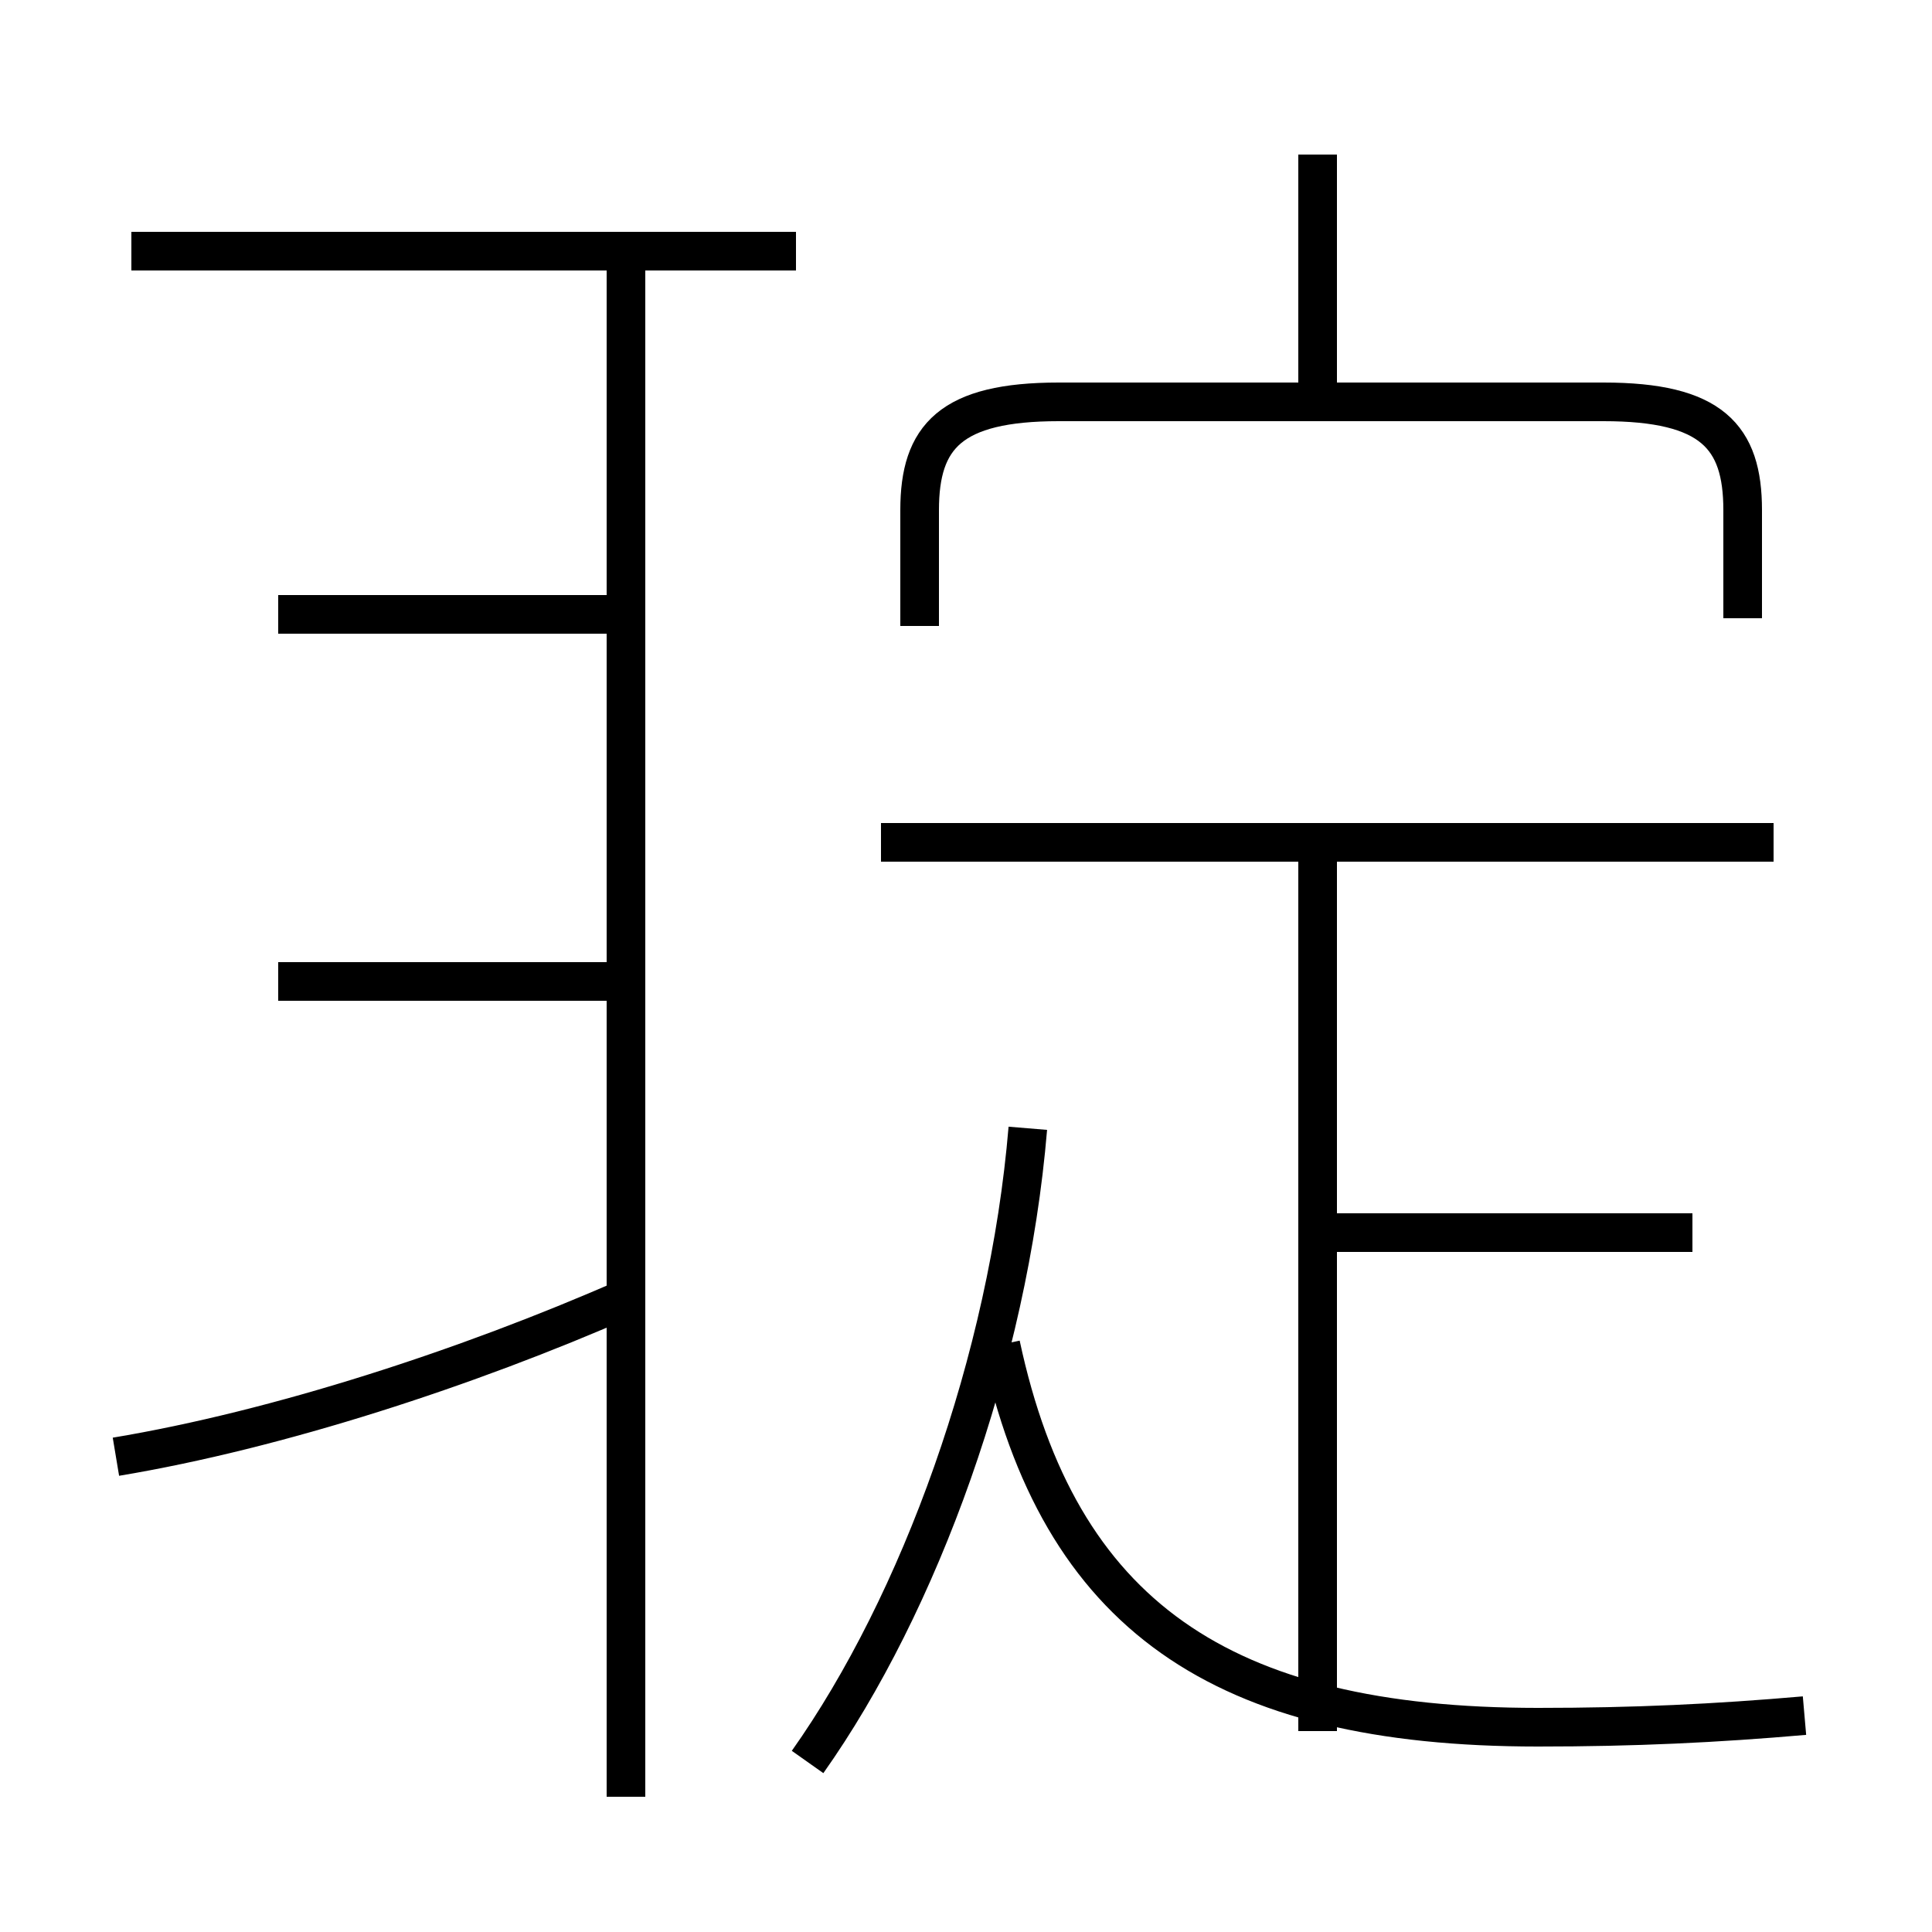 <?xml version='1.0' encoding='utf8'?>
<svg viewBox="0.0 -6.0 50.0 50.0" version="1.1" xmlns="http://www.w3.org/2000/svg">
<rect x="0.0" y="-6.0" width="50.0" height="50.0" fill="#808080" stroke="none"/>
<rect x="-1000" y="-1000" width="2000" height="2000" stroke="white" fill="white"/>
<g style="fill:white;stroke:#000000;  stroke-width:1">
<path d="M 46.7 0.4 C 44.4 0.6 42.3 0.7 39.8 0.7 C 31.6 0.7 27.4 -2.2 25.9 -9.2 M 3.0 -6.3 C 7.2 -7.0 12.1 -8.6 16.2 -10.4 M 16.2 2.5 L 16.2 -37.5 M 15.8 -18.6 L 7.2 -18.6 M 15.8 -28.1 L 7.2 -28.1 M 20.9 1.6 C 23.8 -2.5 26.1 -8.8 26.6 -14.8 M 20.6 -37.5 L 3.4 -37.5 M 43.8 -12.1 L 34.5 -12.1 M 34.1 0.8 L 34.1 -21.9 M 45.9 -22.2 L 22.8 -22.2 M 45.1 -28.0 L 45.1 -30.8 C 45.1 -32.7 44.3 -33.6 41.5 -33.6 L 27.4 -33.6 C 24.6 -33.6 23.8 -32.7 23.8 -30.8 L 23.8 -27.8 M 34.1 -33.6 L 34.1 -40.0" transform="translate(0.0, 38.0)" />
</g>
</svg>